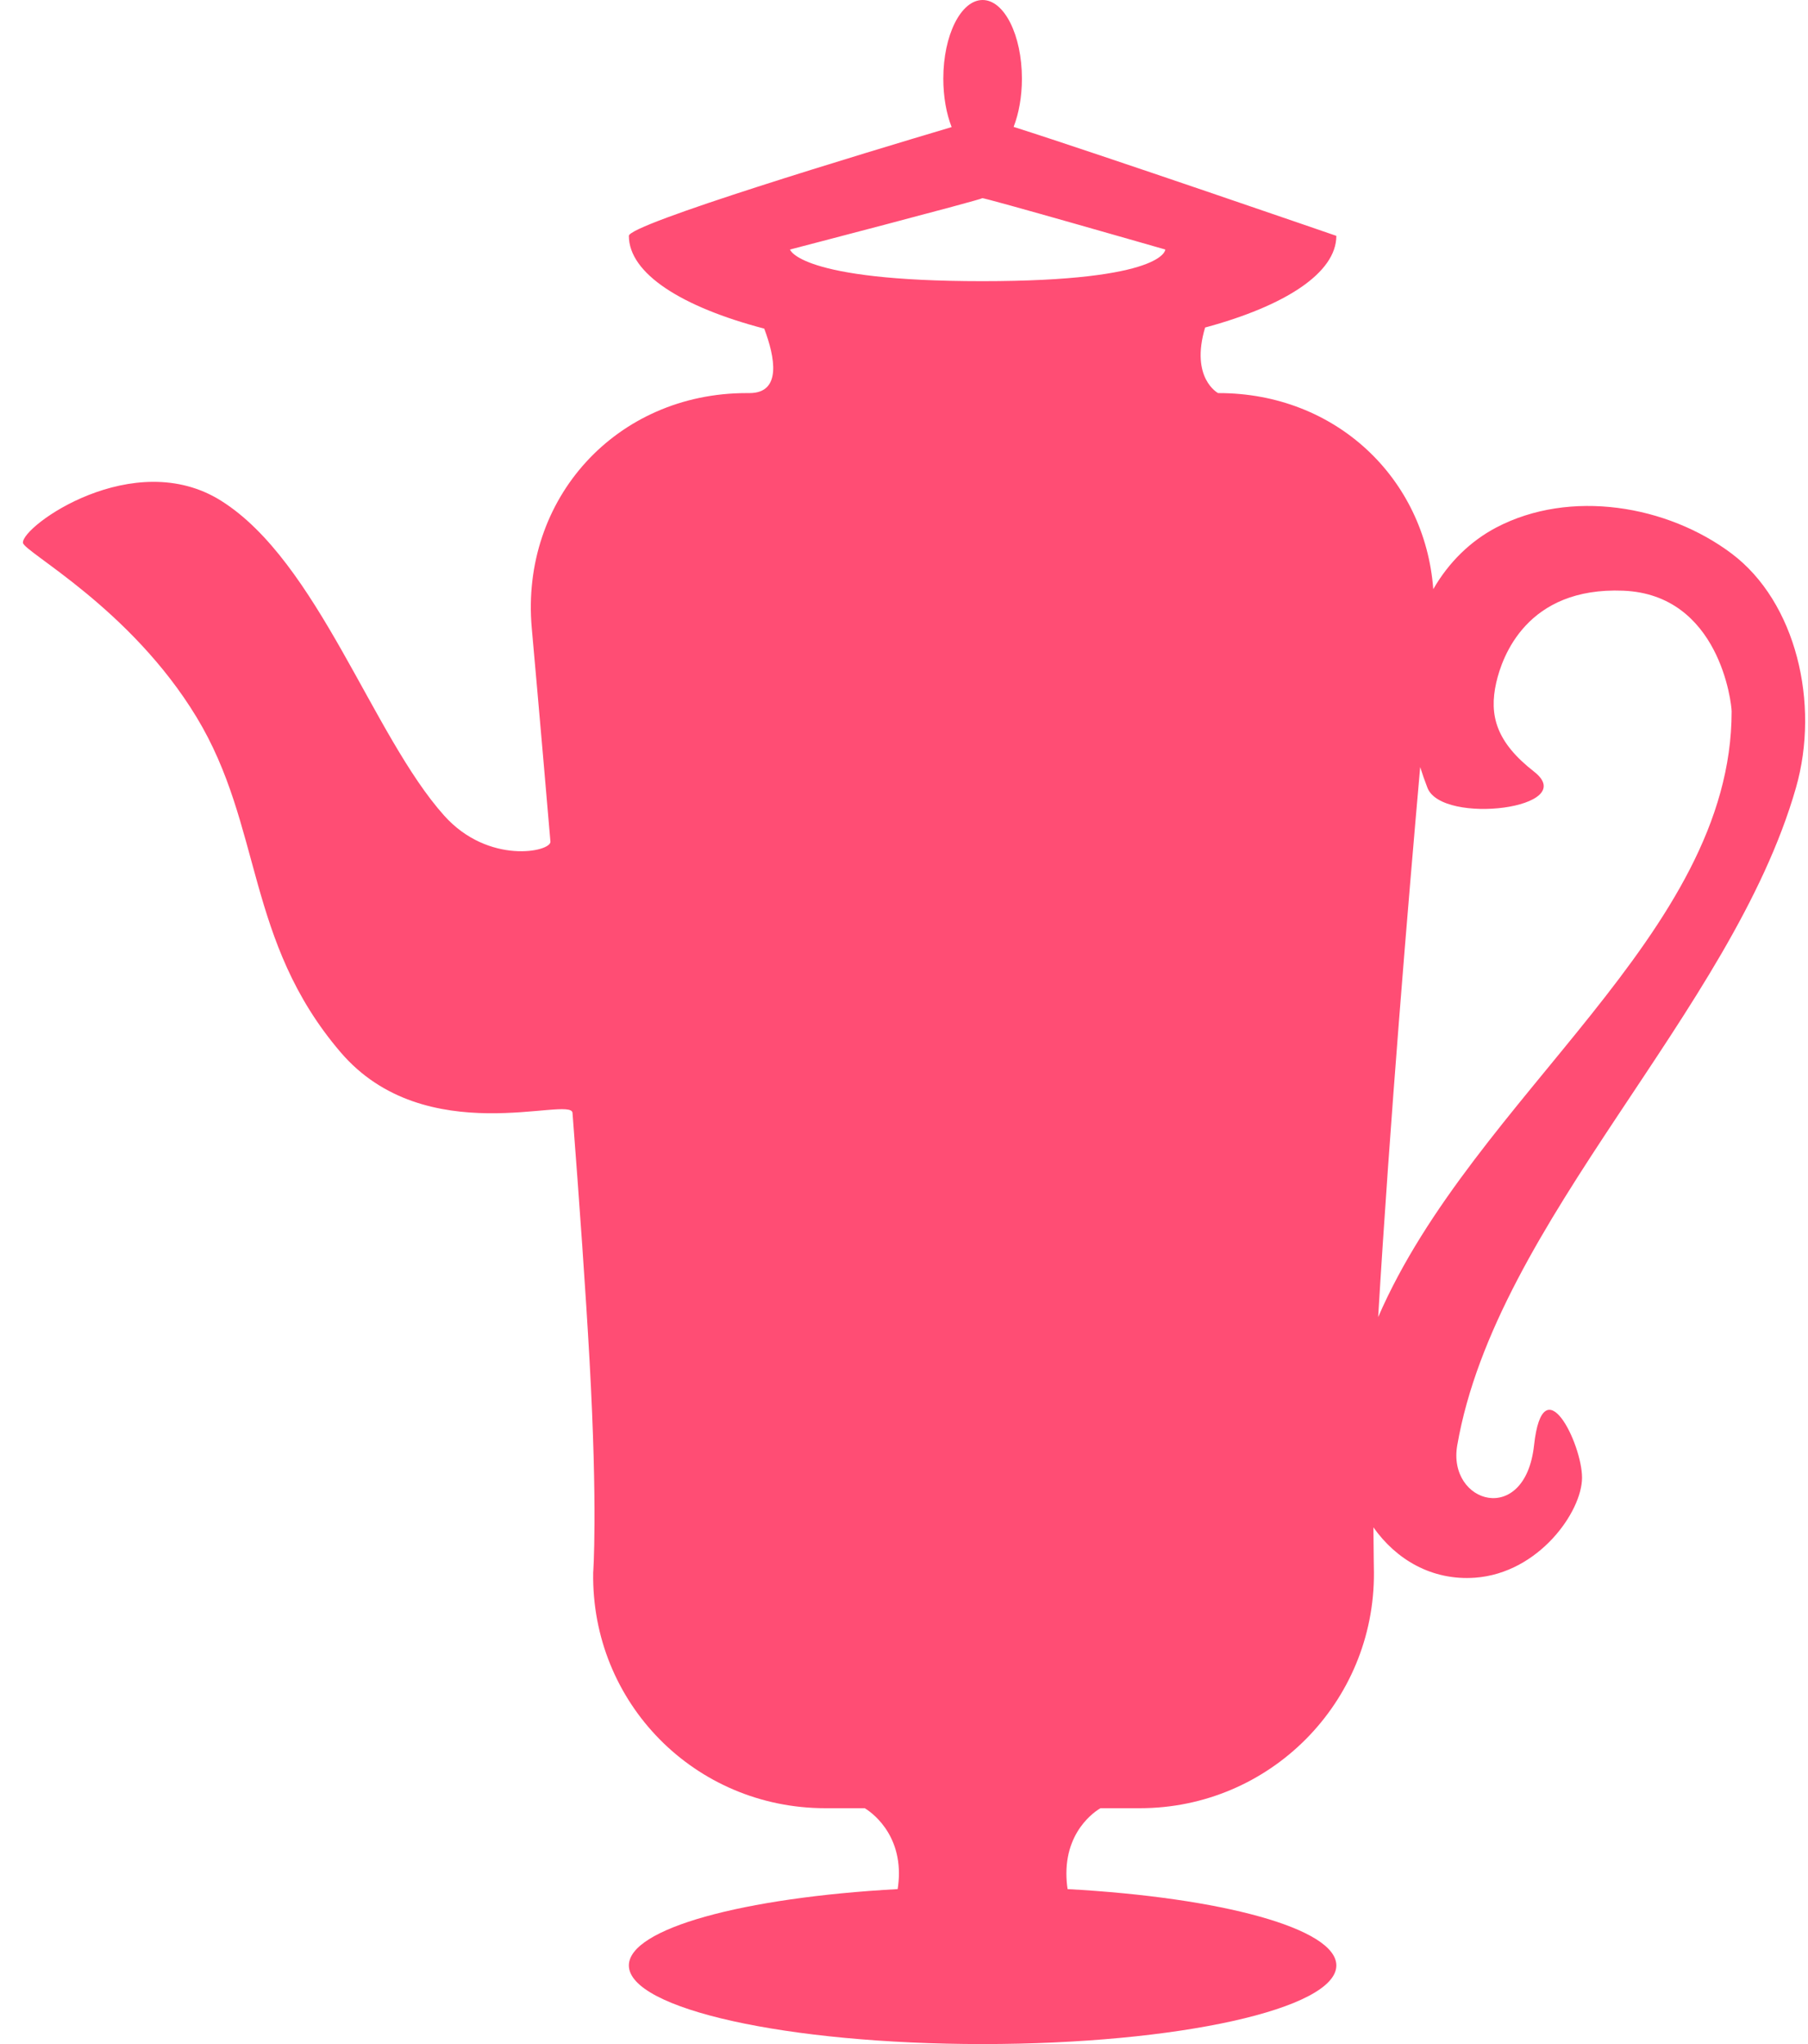 <?xml version="1.0" encoding="UTF-8" standalone="no"?>
<svg width="46px" height="52px" viewBox="0 0 46 52" version="1.1" xmlns="http://www.w3.org/2000/svg" xmlns:xlink="http://www.w3.org/1999/xlink" xmlns:sketch="http://www.bohemiancoding.com/sketch/ns">
    <!-- Generator: Sketch 3.1.1 (8761) - http://www.bohemiancoding.com/sketch -->
    <title>british_tea_pot_F </title>
    <desc>Created with Sketch.</desc>
    <defs>
        <radialGradient cx="50%" cy="50%" fx="50%" fy="50%" r="50%" id="radialGradient-1">
            <stop stop-color="#FF1B70" offset="0%"></stop>
            <stop stop-color="#FF1C70" offset="100%"></stop>
        </radialGradient>
    </defs>
    <g id="Page-2" stroke="none" stroke-width="1" fill="none" fill-rule="evenodd" sketch:type="MSPage">
        <g id="Artboard-1" sketch:type="MSArtboardGroup" transform="translate(-1575, -522)" fill="#FF4D74">
            <g id="full-icons" sketch:type="MSLayerGroup" transform="translate(1172, 219)">
                <g id="row-4-full-icons" transform="translate(8, 302)" sketch:type="MSShapeGroup">
                    <path d="M414.444,9.36 C414.714,10.077 414.901,11 414.067,11 C412.044,11 413.995,11 413.995,11 C410.684,11 408.238,13.684 408.529,16.976 C408.529,16.976 408.737,19.281 409.004,22.41 C409.026,22.669 407.429,23.007 406.303,21.751 C404.476,19.713 403.091,15.289 400.627,13.74 C398.407,12.343 395.549,14.383 395.584,14.808 C395.603,15.039 398.318,16.468 400,19.243 C401.686,22.023 401.242,24.933 403.664,27.767 C405.826,30.297 409.532,28.865 409.566,29.311 C409.743,31.618 409.902,33.856 410,35.622 C410.211,39.415 410.092,41.007 410.092,41.007 C410.041,44.317 412.677,47 416.001,47 L423.999,47 C427.313,47 429.975,44.306 429.956,41.007 C429.956,41.007 429.948,40.54 429.943,39.855 L429.943,39.855 C430.521,40.673 431.427,41.215 432.529,41.136 C434.152,41.018 435.251,39.454 435.251,38.591 C435.251,37.729 434.258,35.691 434.03,37.768 C433.801,39.846 431.819,39.248 432.076,37.768 C433.068,32.051 439.057,26.758 440.693,21.042 C441.309,18.891 440.693,16.312 439.057,15.083 C437.422,13.853 434.95,13.433 433.068,14.42 C432.414,14.764 431.86,15.303 431.466,15.988 C431.253,13.158 428.978,11 426.008,11 L425.991,11 C425.991,11 425.276,10.624 425.661,9.332 C427.698,8.782 429,7.942 429,7 C429,7 422.992,4.928 420.789,4.228 C420.921,3.889 421,3.463 421,3 C421,1.895 420.552,1 420,1 C419.448,1 419,1.895 419,3 C419,3.465 419.079,3.893 419.212,4.233 C417.019,4.885 411,6.701 411,7 C411,7.958 412.347,8.811 414.444,9.36 L414.444,9.36 Z M422.162,49.058 C426.088,49.273 429,50.061 429,51 C429,52.105 424.971,53 420,53 C415.029,53 411,52.105 411,51 C411,50.061 413.912,49.273 417.839,49.058 C417.859,48.926 417.871,48.793 417.871,48.659 C417.871,47.481 417,47 417,47 L423,47 C423,47 422.132,47.461 422.132,48.659 C422.132,48.793 422.142,48.927 422.162,49.058 L422.162,49.058 Z M430.064,34.506 C430.361,29.553 430.823,24.017 431.133,20.514 C431.187,20.688 431.249,20.864 431.318,21.042 C431.692,22 435.225,21.561 434.03,20.63 C433.066,19.879 432.88,19.197 433.068,18.366 C433.218,17.704 433.847,15.928 436.299,16.027 C438.751,16.126 439.057,18.899 439.057,19.098 C439.057,24.78 432.509,28.866 430.064,34.506 L430.064,34.506 Z M419.991,8.153 C424.648,8.153 424.648,7.348 424.648,7.348 C424.648,7.348 419.991,6.009 419.991,6.042 C419.991,6.074 415.099,7.348 415.099,7.348 C415.099,7.348 415.334,8.153 419.991,8.153 Z" id="british_tea_pot_F-"></path>
                </g>
            </g>
        </g>
    </g>
</svg>